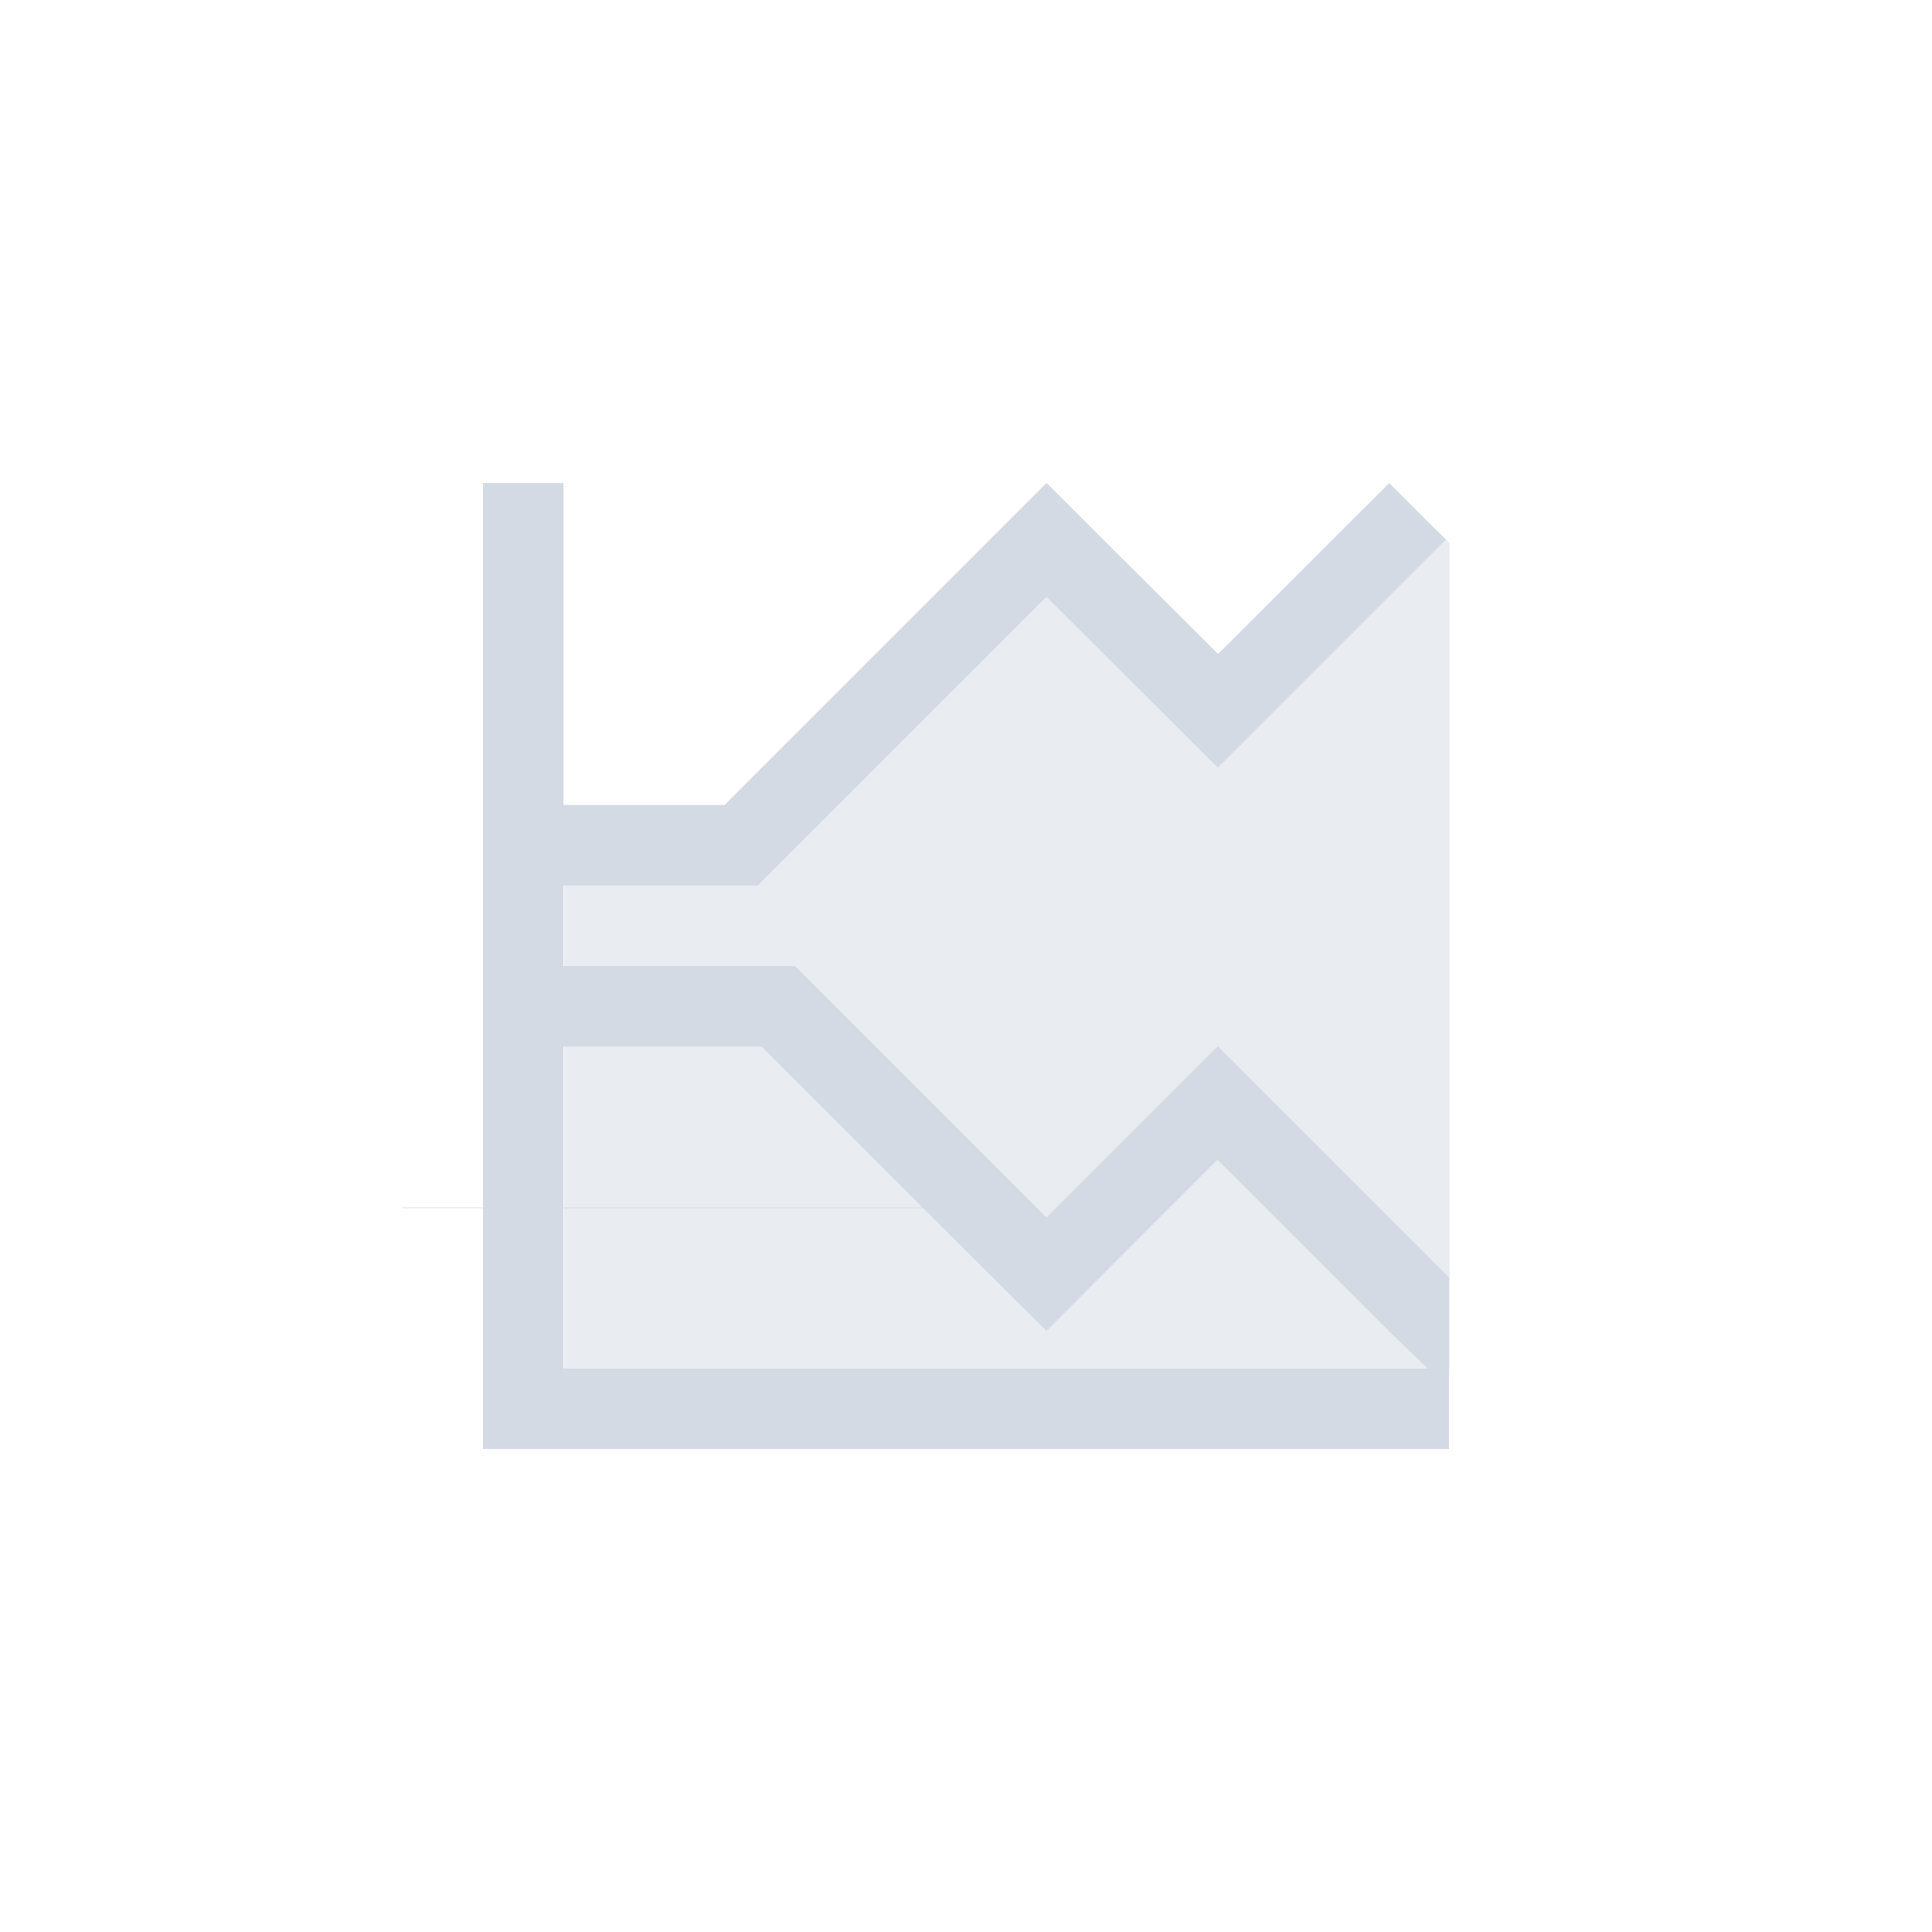 <svg xmlns="http://www.w3.org/2000/svg" xmlns:xlink="http://www.w3.org/1999/xlink" width="12pt" height="12pt" version="1.1" viewBox="0 0 12 12">
 <defs>
  <filter id="alpha" width="100%" height="100%" x="0%" y="0%" filterUnits="objectBoundingBox">
   <feColorMatrix in="SourceGraphic" type="matrix" values="0 0 0 0 1 0 0 0 0 1 0 0 0 0 1 0 0 0 1 0"/>
  </filter>
  <mask id="mask0">
   <g filter="url(#alpha)">
    <rect width="12" height="12" x="0" y="0" style="fill:rgb(0%,0%,0%);fill-opacity:0.502"/>
   </g>
  </mask>
  <clipPath id="clip1">
   <rect width="12" height="12" x="0" y="0"/>
  </clipPath>
  <g id="surface5" clip-path="url(#clip1)">
   <path style="fill:rgb(82.745%,85.49%,89.02%)" d="M 8.73 3.109 L 7.504 4.5 L 6.504 3 L 4.504 5 L 3.504 5 L 3.504 8.5 L 9.004 8.5 L 9.004 3.371 Z M 8.73 3.109"/>
  </g>
 </defs>
 <g>
  <path style="fill:rgb(82.745%,85.49%,89.02%)" d="M 3 3 L 3 3.766 L 2.5 3.766 L 3 3.766 L 3 7.5 L 2.5 7.5 L 2.5 7.504 L 3 7.504 L 3 9 L 9 9 L 9 7.934 L 7.566 6.5 L 7.562 6.5 L 6.5 7.562 L 4.938 6 L 3.5 6 L 3.5 3.766 L 5.734 3.766 L 4.5 5 L 3.5 5 L 3.5 5.5 L 4.707 5.5 L 6.5 3.707 L 7.562 4.766 L 7.566 4.766 L 8.98 3.352 C 8.984 3.355 8.629 3 8.629 3 L 7.566 4.062 L 6.5 3 L 5.734 3.766 L 3.5 3.766 L 3.5 3 Z M 3.5 6.5 L 4.73 6.5 L 5.73 7.5 L 3.5 7.5 Z M 7.562 7.203 L 8.625 8.266 L 8.867 8.5 L 3.5 8.5 L 3.5 7.504 L 5.734 7.504 L 6.5 8.266 Z M 7.562 7.203"/>
  <use mask="url(#mask0)" xlink:href="#surface5"/>
 </g>
</svg>
